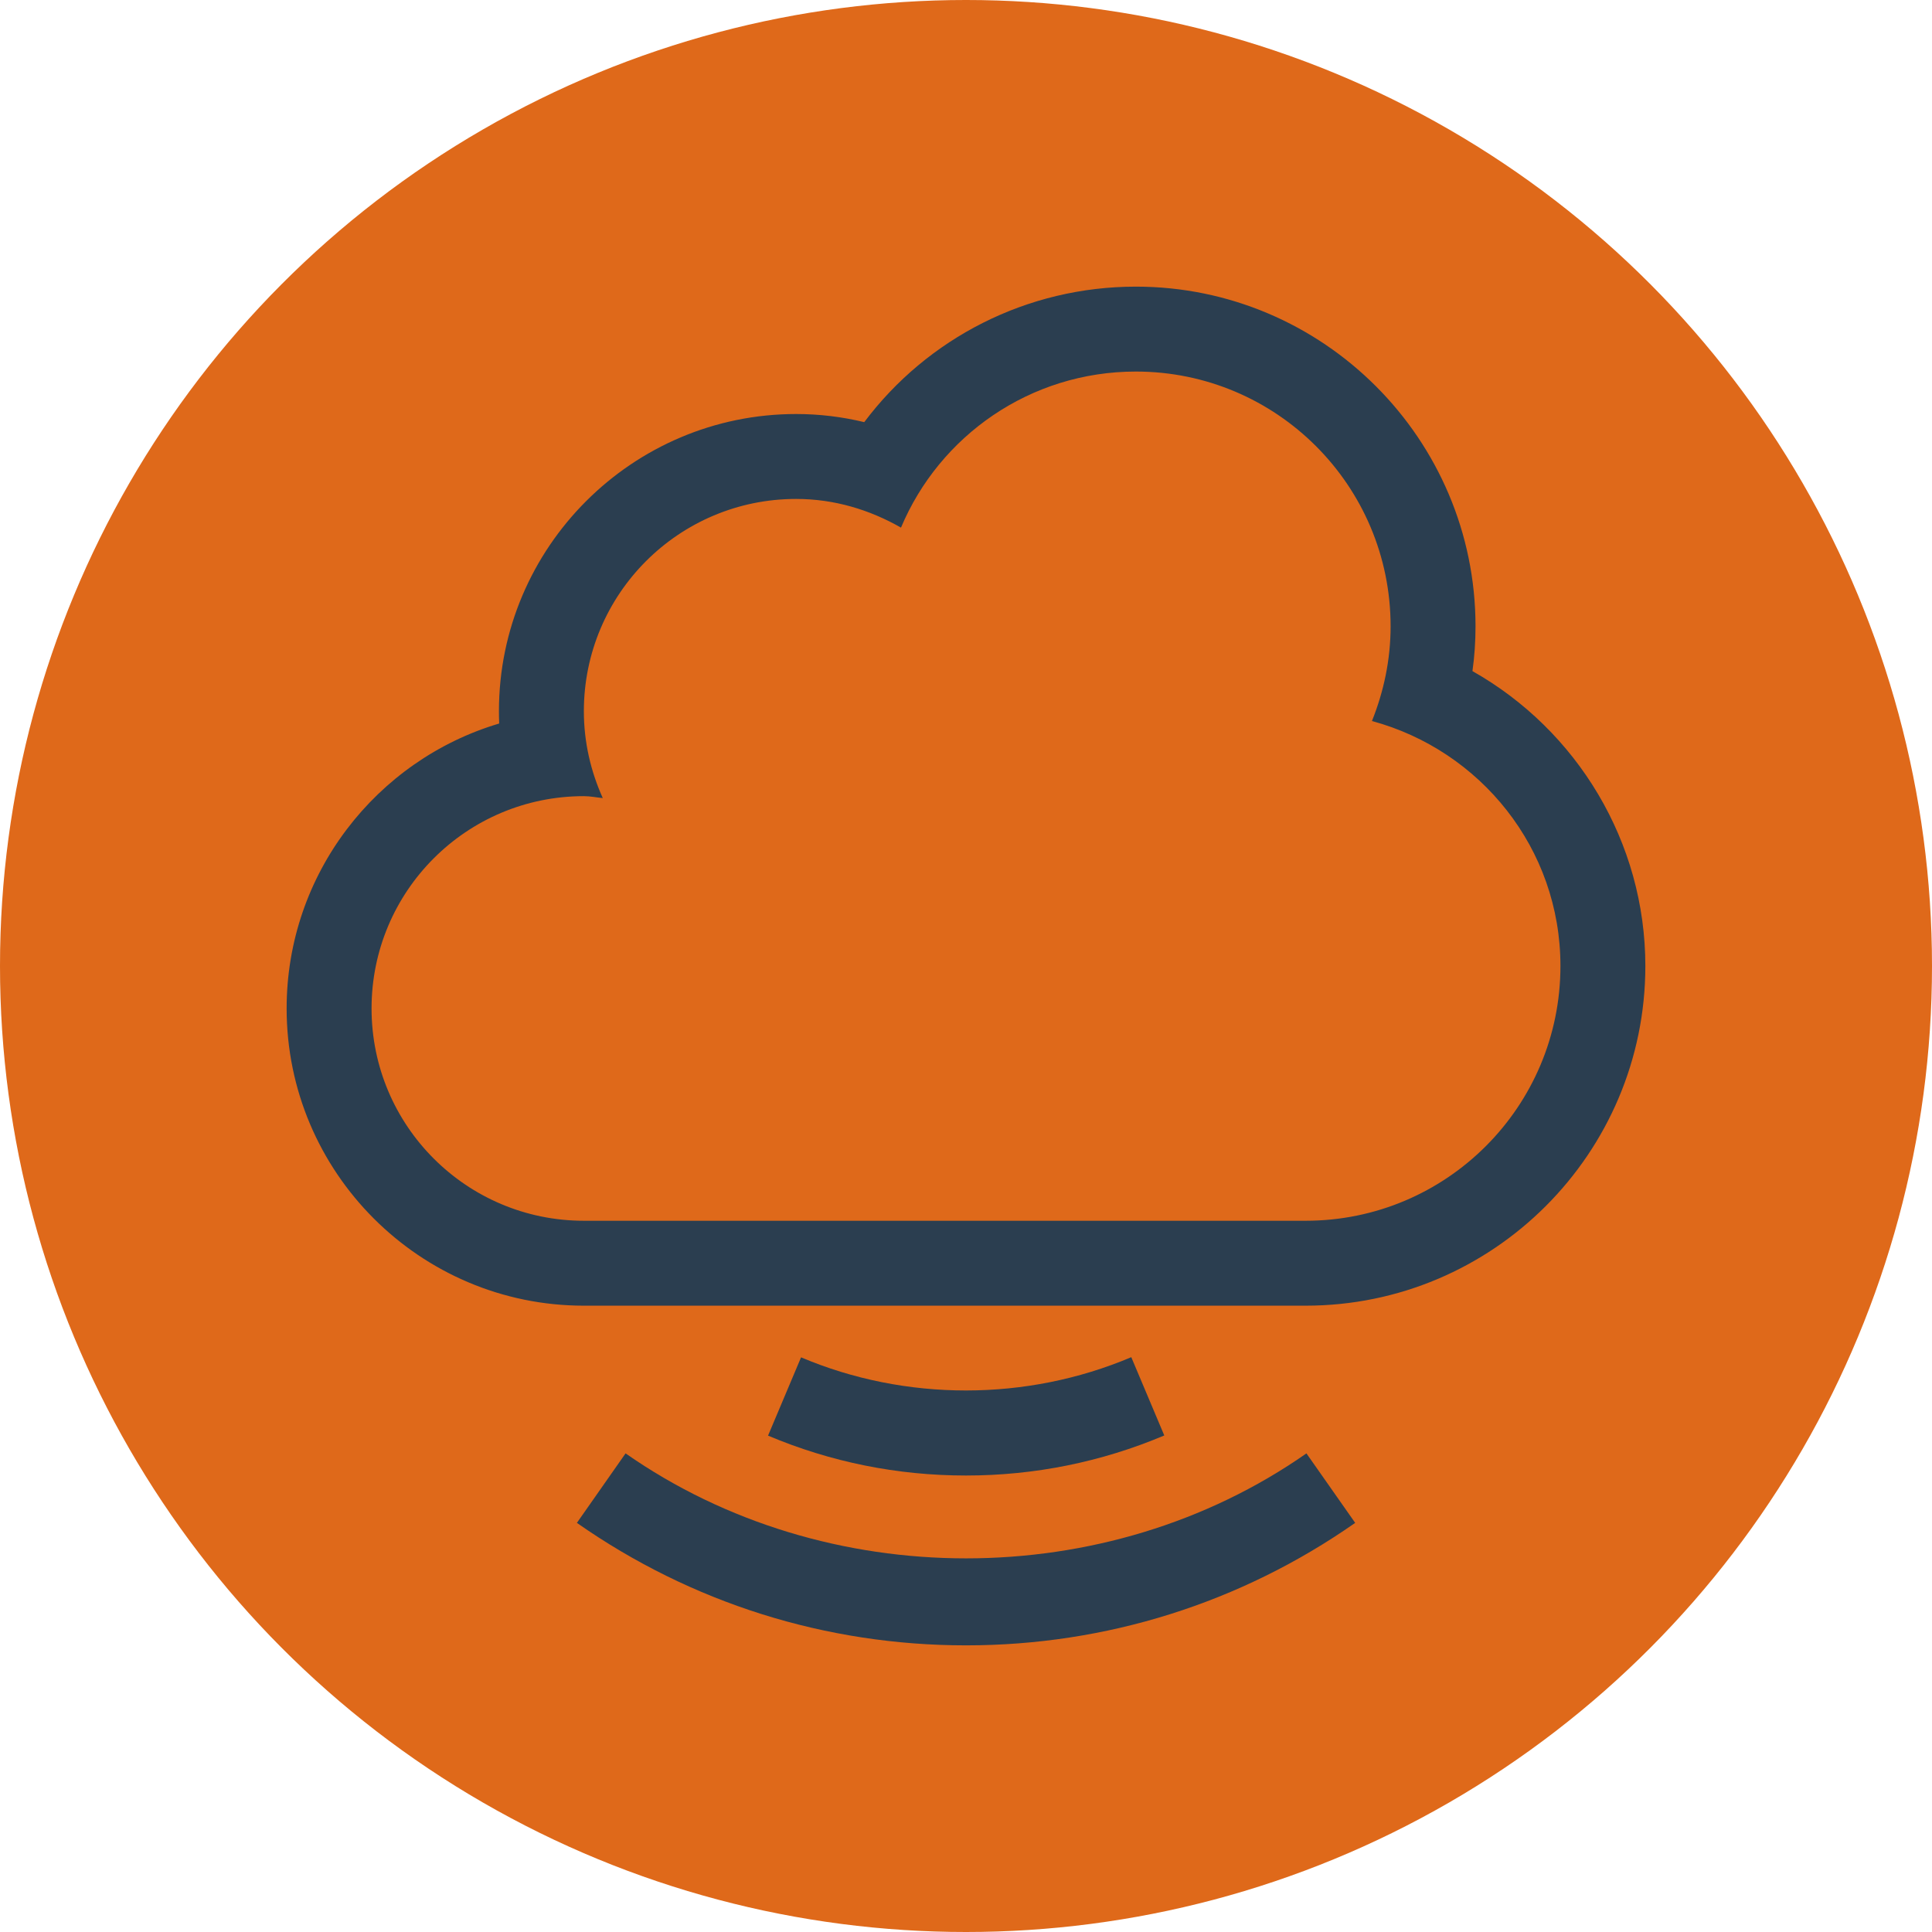 <?xml version="1.0" encoding="utf-8"?>
<!-- Generator: Adobe Illustrator 16.0.3, SVG Export Plug-In . SVG Version: 6.00 Build 0)  -->
<!DOCTYPE svg PUBLIC "-//W3C//DTD SVG 1.1//EN" "http://www.w3.org/Graphics/SVG/1.1/DTD/svg11.dtd">
<svg version="1.1" id="Layer_1" xmlns="http://www.w3.org/2000/svg" xmlns:xlink="http://www.w3.org/1999/xlink" x="0px" y="0px"
	 width="512px" height="512px" viewBox="0 0 512 512" enable-background="new 0 0 512 512" xml:space="preserve">
<circle fill="#DF691A" cx="256" cy="256" r="256"/>
<g>
	<path fill="#2B3E50" d="M390.215,177.849c0.55-3.911,0.813-7.89,0.813-11.868c0-49.624-40.372-90.019-90.019-90.019
		c-28.791,0-55.229,13.604-71.976,35.911c-5.912-1.429-11.934-2.154-18.043-2.154c-43.427,0-78.767,35.339-78.767,78.766
		c0,1.1,0.022,2.177,0.066,3.253c-32.548,9.67-56.328,39.867-56.328,75.513c0,43.428,35.339,78.767,78.766,78.767h191.29
		c49.646,0,90.019-40.371,90.019-90.019C436.037,223.188,417.994,193.541,390.215,177.849z M346.019,323.513h-191.29
		c-31.076,0-56.262-25.186-56.262-56.262c0-31.075,25.186-56.261,56.262-56.261c1.714,0,3.34,0.352,5.011,0.506
		c-3.165-7.033-5.011-14.791-5.011-23.011c0-31.076,25.186-56.261,56.262-56.261c10.154,0,19.56,2.901,27.779,7.604
		c10.197-24.308,34.218-41.362,62.24-41.362c37.295,0,67.514,30.219,67.514,67.514c0,8.879-1.824,17.318-4.945,25.099
		c28.726,7.779,49.954,33.757,49.954,64.92C413.532,293.295,383.314,323.513,346.019,323.513z"/>
	<path fill="#2B3E50" d="M165.784,385.16l-12.901,18.418c30.329,21.229,65.976,32.459,103.117,32.459
		c37.141,0,72.788-11.23,103.139-32.459l-12.922-18.418C293.186,422.258,218.859,422.258,165.784,385.16z"/>
	<path fill="#2B3E50" d="M299.801,359.667c-27.758,11.758-59.845,11.758-87.514,0.044l-8.747,20.747
		c16.616,7.011,34.263,10.57,52.46,10.57s35.889-3.583,52.548-10.615L299.801,359.667z"/>
</g>
</svg>

